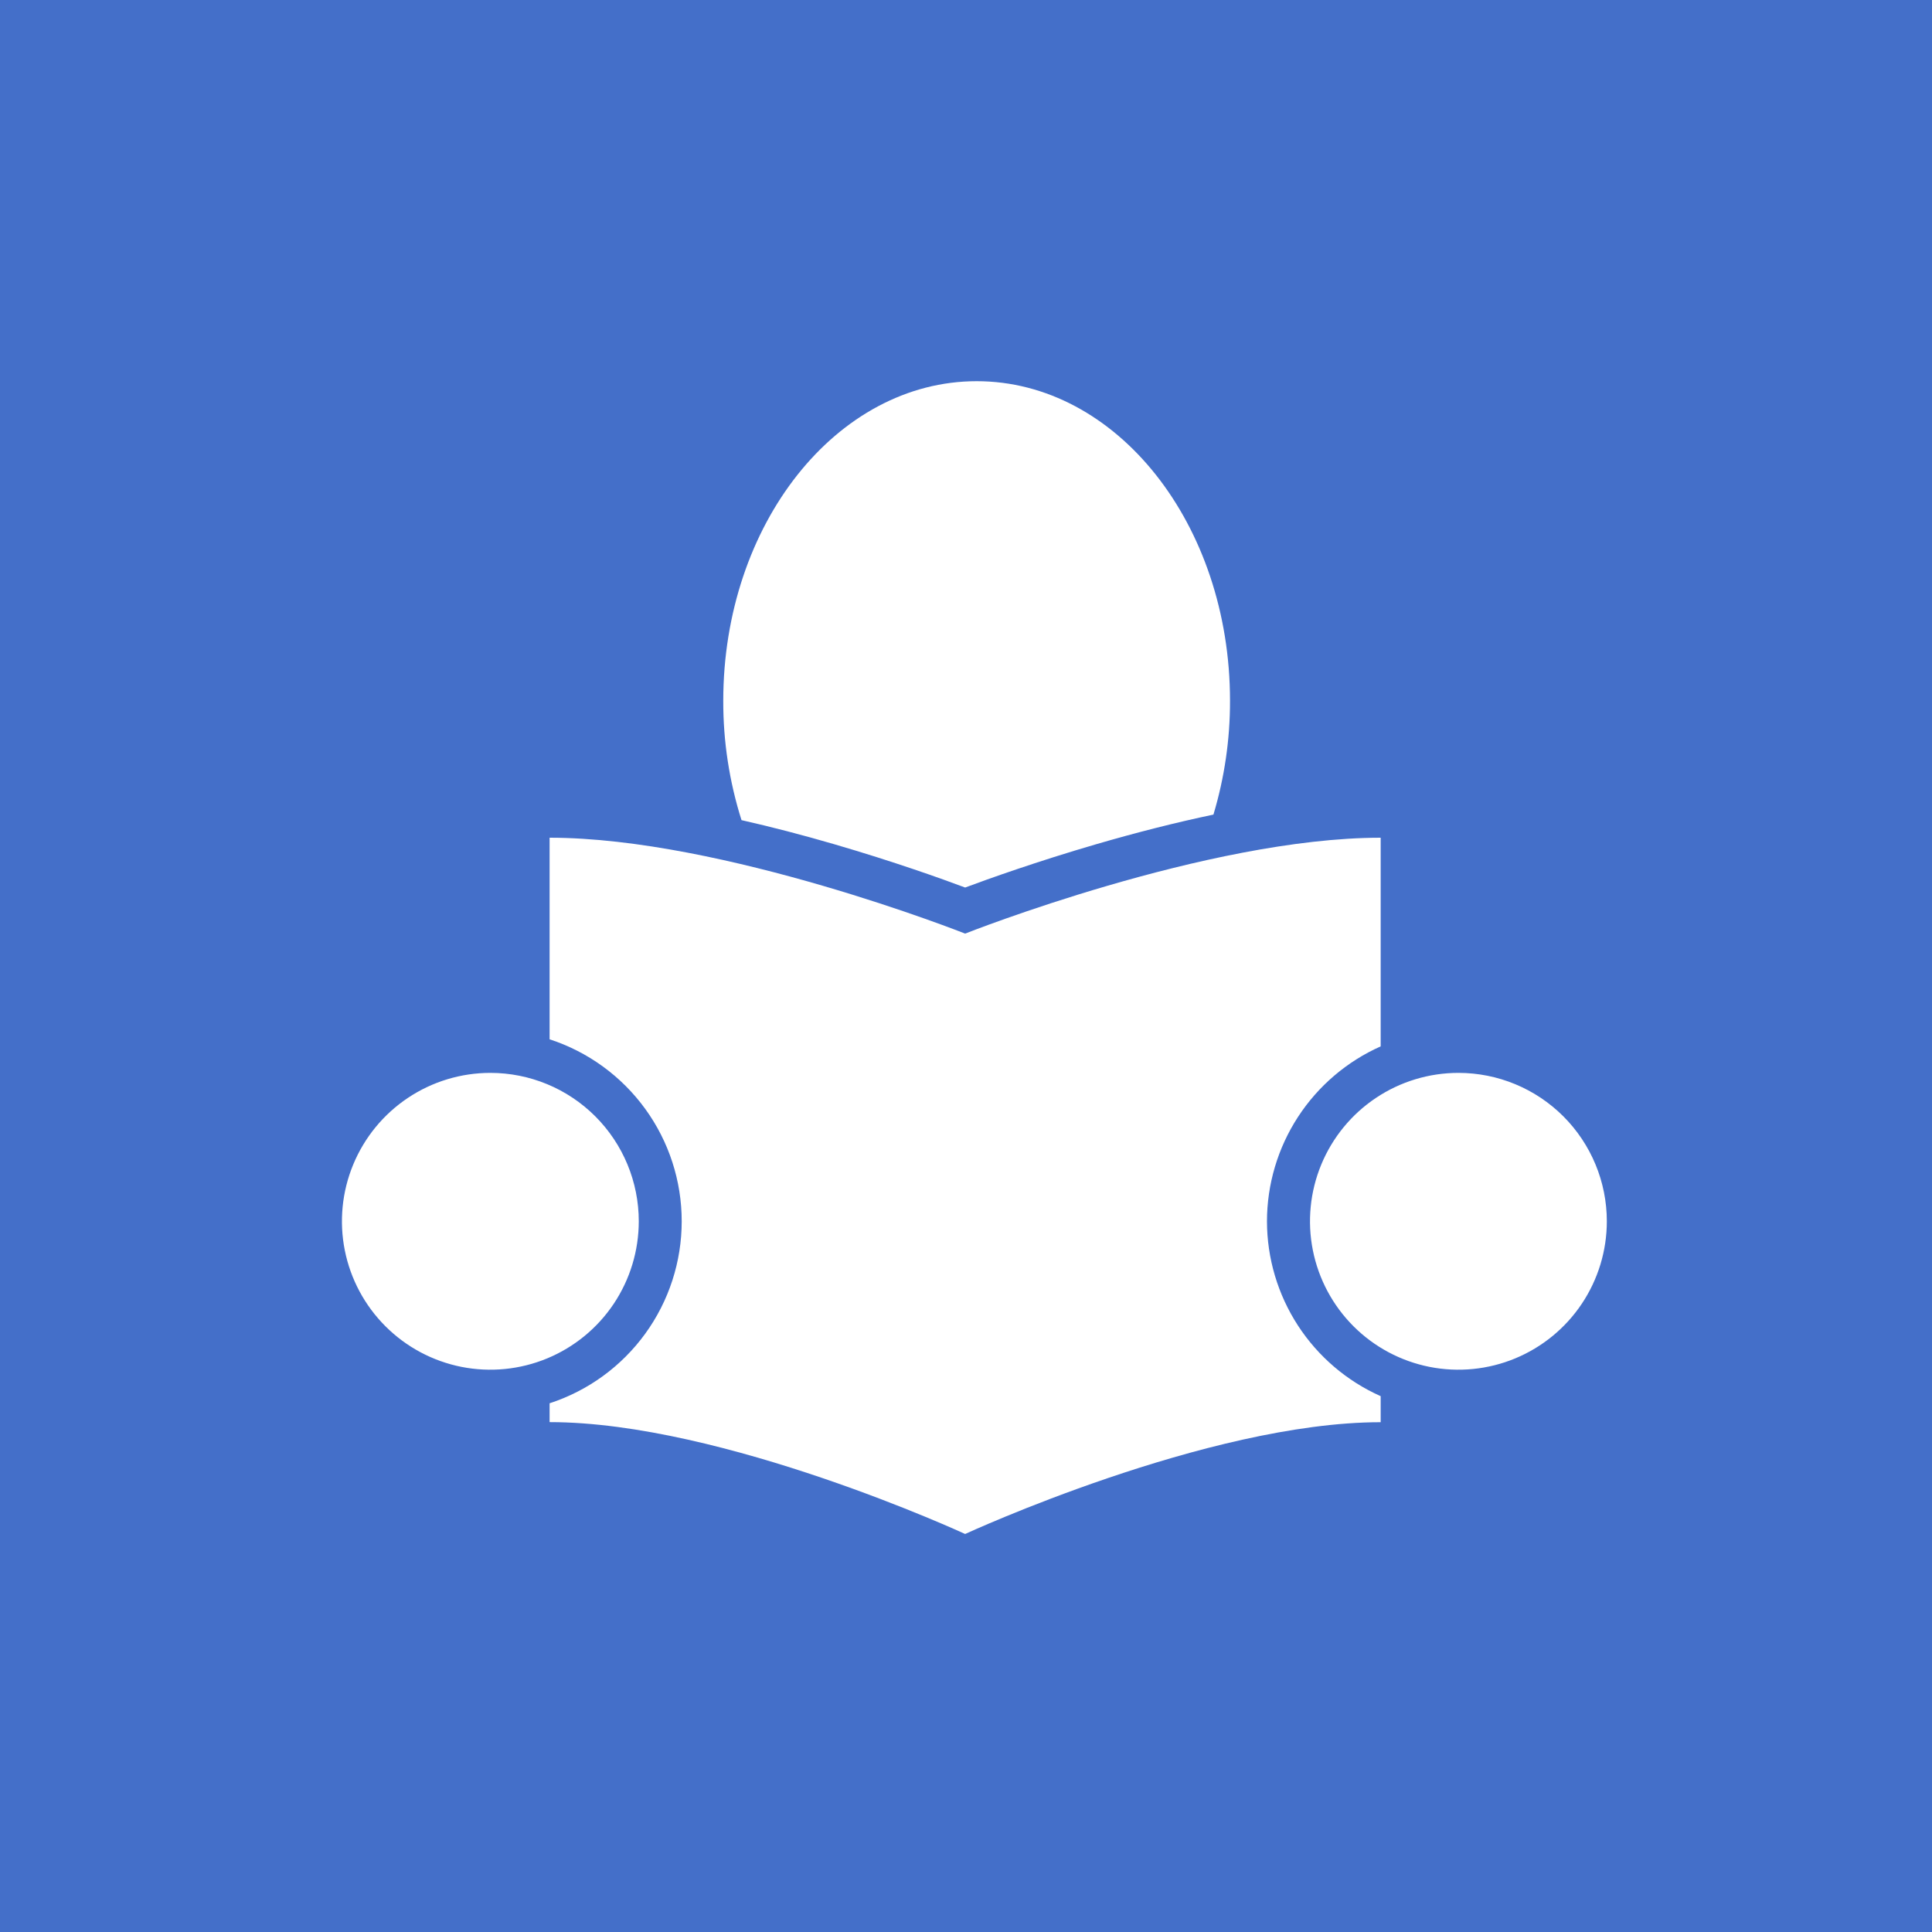 <svg width="115" height="115" viewBox="0 0 115 115" fill="none" xmlns="http://www.w3.org/2000/svg">
<rect width="115" height="115" fill="#446FC9"/>
<path d="M49.68 50.258C47.745 49.694 45.897 49.214 44.137 48.817C43.411 46.52 43.045 44.125 43.051 41.717C43.051 31.209 49.805 22.69 58.136 22.69C66.467 22.69 73.215 31.201 73.215 41.711C73.22 44.006 72.887 46.29 72.228 48.488C70.037 48.947 67.703 49.537 65.226 50.258C61.703 51.286 58.853 52.305 57.449 52.829C56.052 52.305 53.203 51.286 49.68 50.258ZM29.188 63.862C27.44 63.862 25.732 64.38 24.279 65.351C22.827 66.322 21.694 67.701 21.026 69.316C20.357 70.93 20.182 72.706 20.523 74.42C20.864 76.134 21.706 77.708 22.942 78.943C24.177 80.179 25.752 81.02 27.465 81.361C29.179 81.701 30.955 81.526 32.57 80.857C34.184 80.188 35.563 79.056 36.534 77.603C37.504 76.15 38.022 74.442 38.022 72.694C38.022 70.352 37.091 68.105 35.434 66.449C33.777 64.792 31.53 63.862 29.188 63.862ZM86.81 63.862C85.063 63.862 83.355 64.38 81.902 65.351C80.449 66.322 79.317 67.701 78.648 69.316C77.98 70.93 77.805 72.706 78.146 74.42C78.487 76.134 79.329 77.708 80.564 78.943C81.8 80.179 83.374 81.02 85.088 81.361C86.802 81.701 88.578 81.526 90.192 80.857C91.806 80.188 93.186 79.056 94.156 77.603C95.127 76.15 95.645 74.442 95.645 72.694C95.644 70.352 94.713 68.106 93.057 66.449C91.401 64.793 89.154 63.862 86.812 63.862H86.81ZM75.415 72.694C75.418 70.491 76.058 68.335 77.259 66.488C78.46 64.641 80.171 63.181 82.183 62.284V49.864C71.855 49.864 57.449 55.572 57.449 55.572C57.449 55.572 43.043 49.864 32.714 49.864V61.863C35.001 62.608 36.992 64.057 38.405 66.003C39.818 67.949 40.578 70.291 40.578 72.696C40.578 75.1 39.818 77.443 38.405 79.389C36.992 81.335 35.001 82.784 32.714 83.529V84.65C43.043 84.65 57.449 91.309 57.449 91.309C57.449 91.309 71.861 84.655 82.183 84.655V83.105C80.171 82.208 78.46 80.748 77.259 78.901C76.058 77.053 75.418 74.898 75.415 72.694Z" fill="white"/>
</svg>
